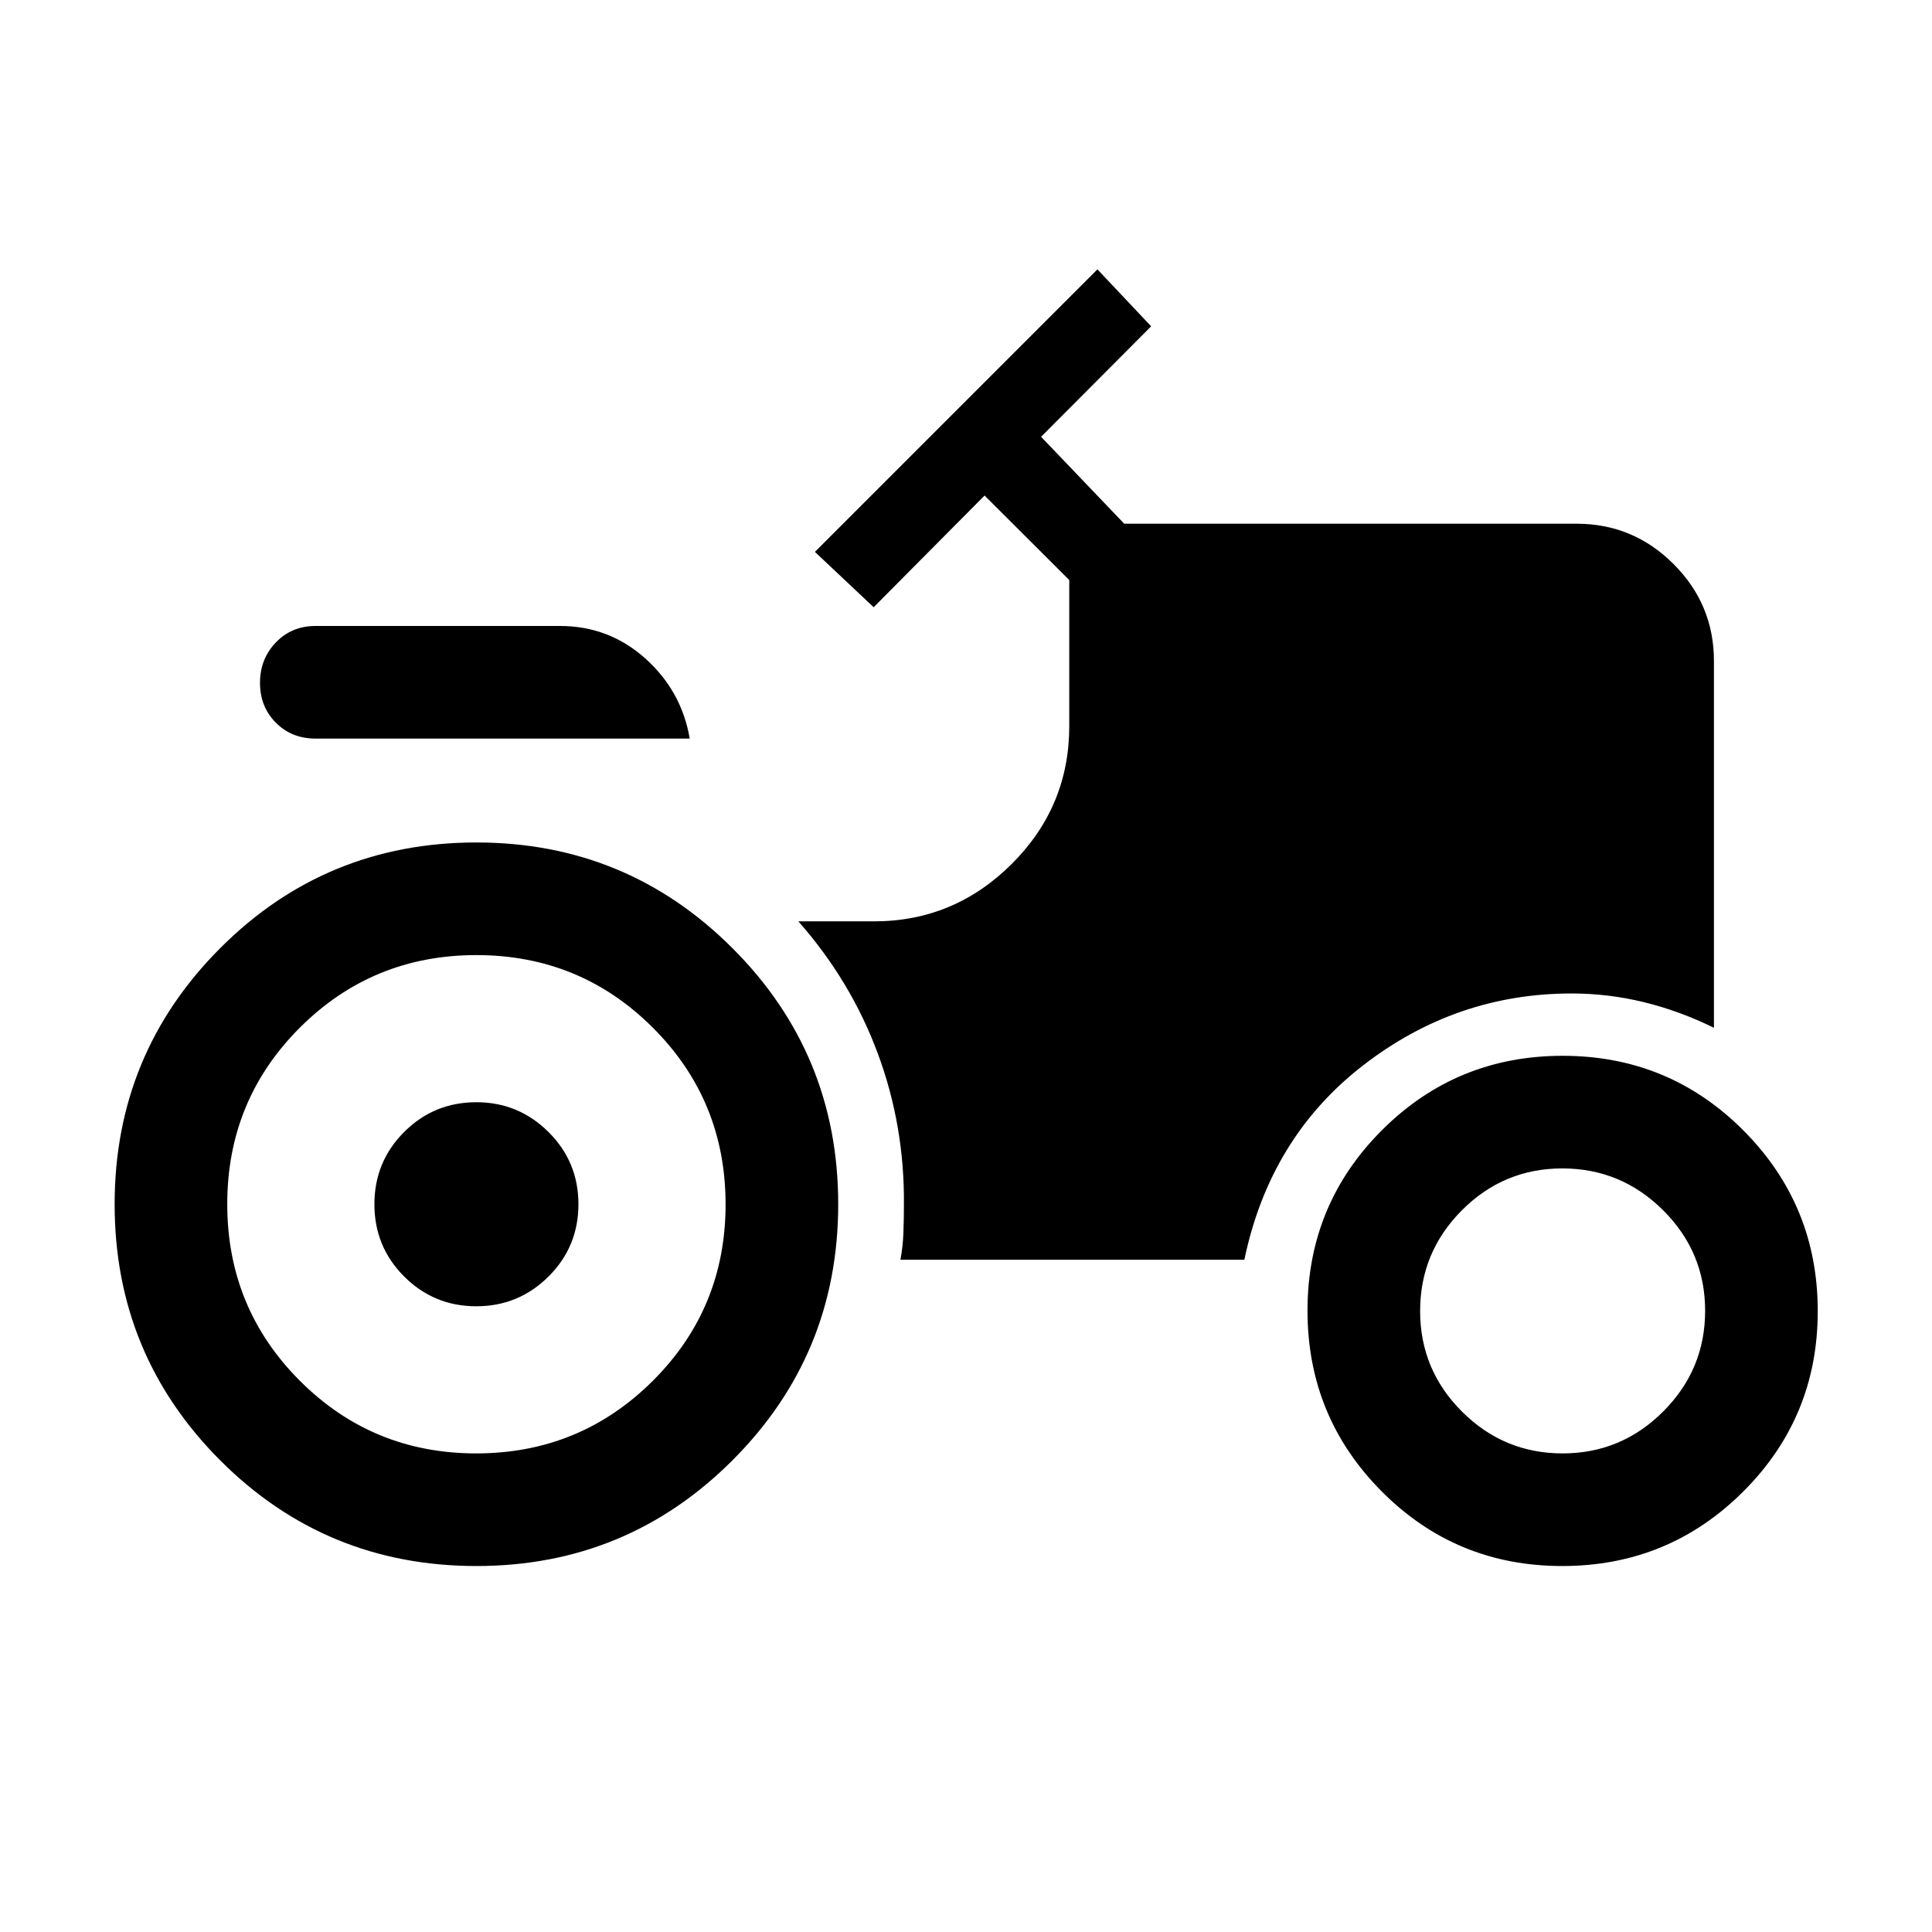 <svg xmlns="http://www.w3.org/2000/svg" height="24" viewBox="0 -960 960 960" width="24"><path d="M236.74-181.85q-74.89 0-127.34-52.53-52.44-52.53-52.44-127.23t52.44-127.24q52.43-52.53 127.32-52.53 74.7 0 127.24 52.53 52.54 52.53 52.54 127.23t-52.53 127.23q-52.53 52.54-127.23 52.54Zm-.08-129.07q-21.04 0-35.83-14.79-14.79-14.78-14.79-35.9 0-21.12 14.78-35.91 14.77-14.79 35.88-14.79 20.95 0 35.84 14.79 14.88 14.78 14.88 35.9 0 21.12-14.86 35.91-14.85 14.79-35.9 14.79Zm539.6 129.07q-52.82 0-89.69-37.07-36.88-37.07-36.88-89.81 0-52.73 36.99-89.69 36.98-36.96 89.8-36.96 52.83 0 89.79 37.07 36.96 37.07 36.96 89.81 0 52.73-37.07 89.69t-89.9 36.96ZM156.77-593q-11.86 0-19.72-7.92-7.86-7.92-7.86-19.77t7.86-20.06q7.86-8.21 19.72-8.21h121.5q24.33 0 42.36 16.13 18.02 16.13 22.1 39.83H156.77Zm79.84 355.19q51.54 0 87.74-36.03 36.19-36.04 36.19-87.72 0-51.67-36.12-87.77-36.11-36.09-87.71-36.09-51.6 0-87.69 36.03-36.1 36.04-36.1 87.72 0 51.67 36.08 87.77 36.08 36.09 87.61 36.09Zm539.83 0q29.18 0 50-20.83 20.83-20.83 20.83-50.03 0-29.21-20.89-49.98-20.88-20.77-50.07-20.77t-49.93 20.83q-20.73 20.83-20.73 50.03 0 29.21 20.81 49.98 20.81 20.77 49.98 20.77Zm-329.02-96.23h170.89q12.65-60.61 58.85-96.46 46.2-35.85 103.83-35.85 18.04 0 35.72 4.29 17.67 4.29 34.94 12.75V-631.5q0-28.16-20.05-48.21-20.06-20.06-48.22-20.06H558.62l-41.31-43.19L572-797.85l-26.69-28.3-140.39 140.38 29.2 27.5 55.11-55.5 42.08 42v72.58q0 40.01-28.61 68.5-28.61 28.5-68.39 28.5h-37.62q26.04 29.5 39.44 65.55 13.41 36.06 13.02 75.49 0 6.53-.25 13.57t-1.48 13.54Z"/></svg>